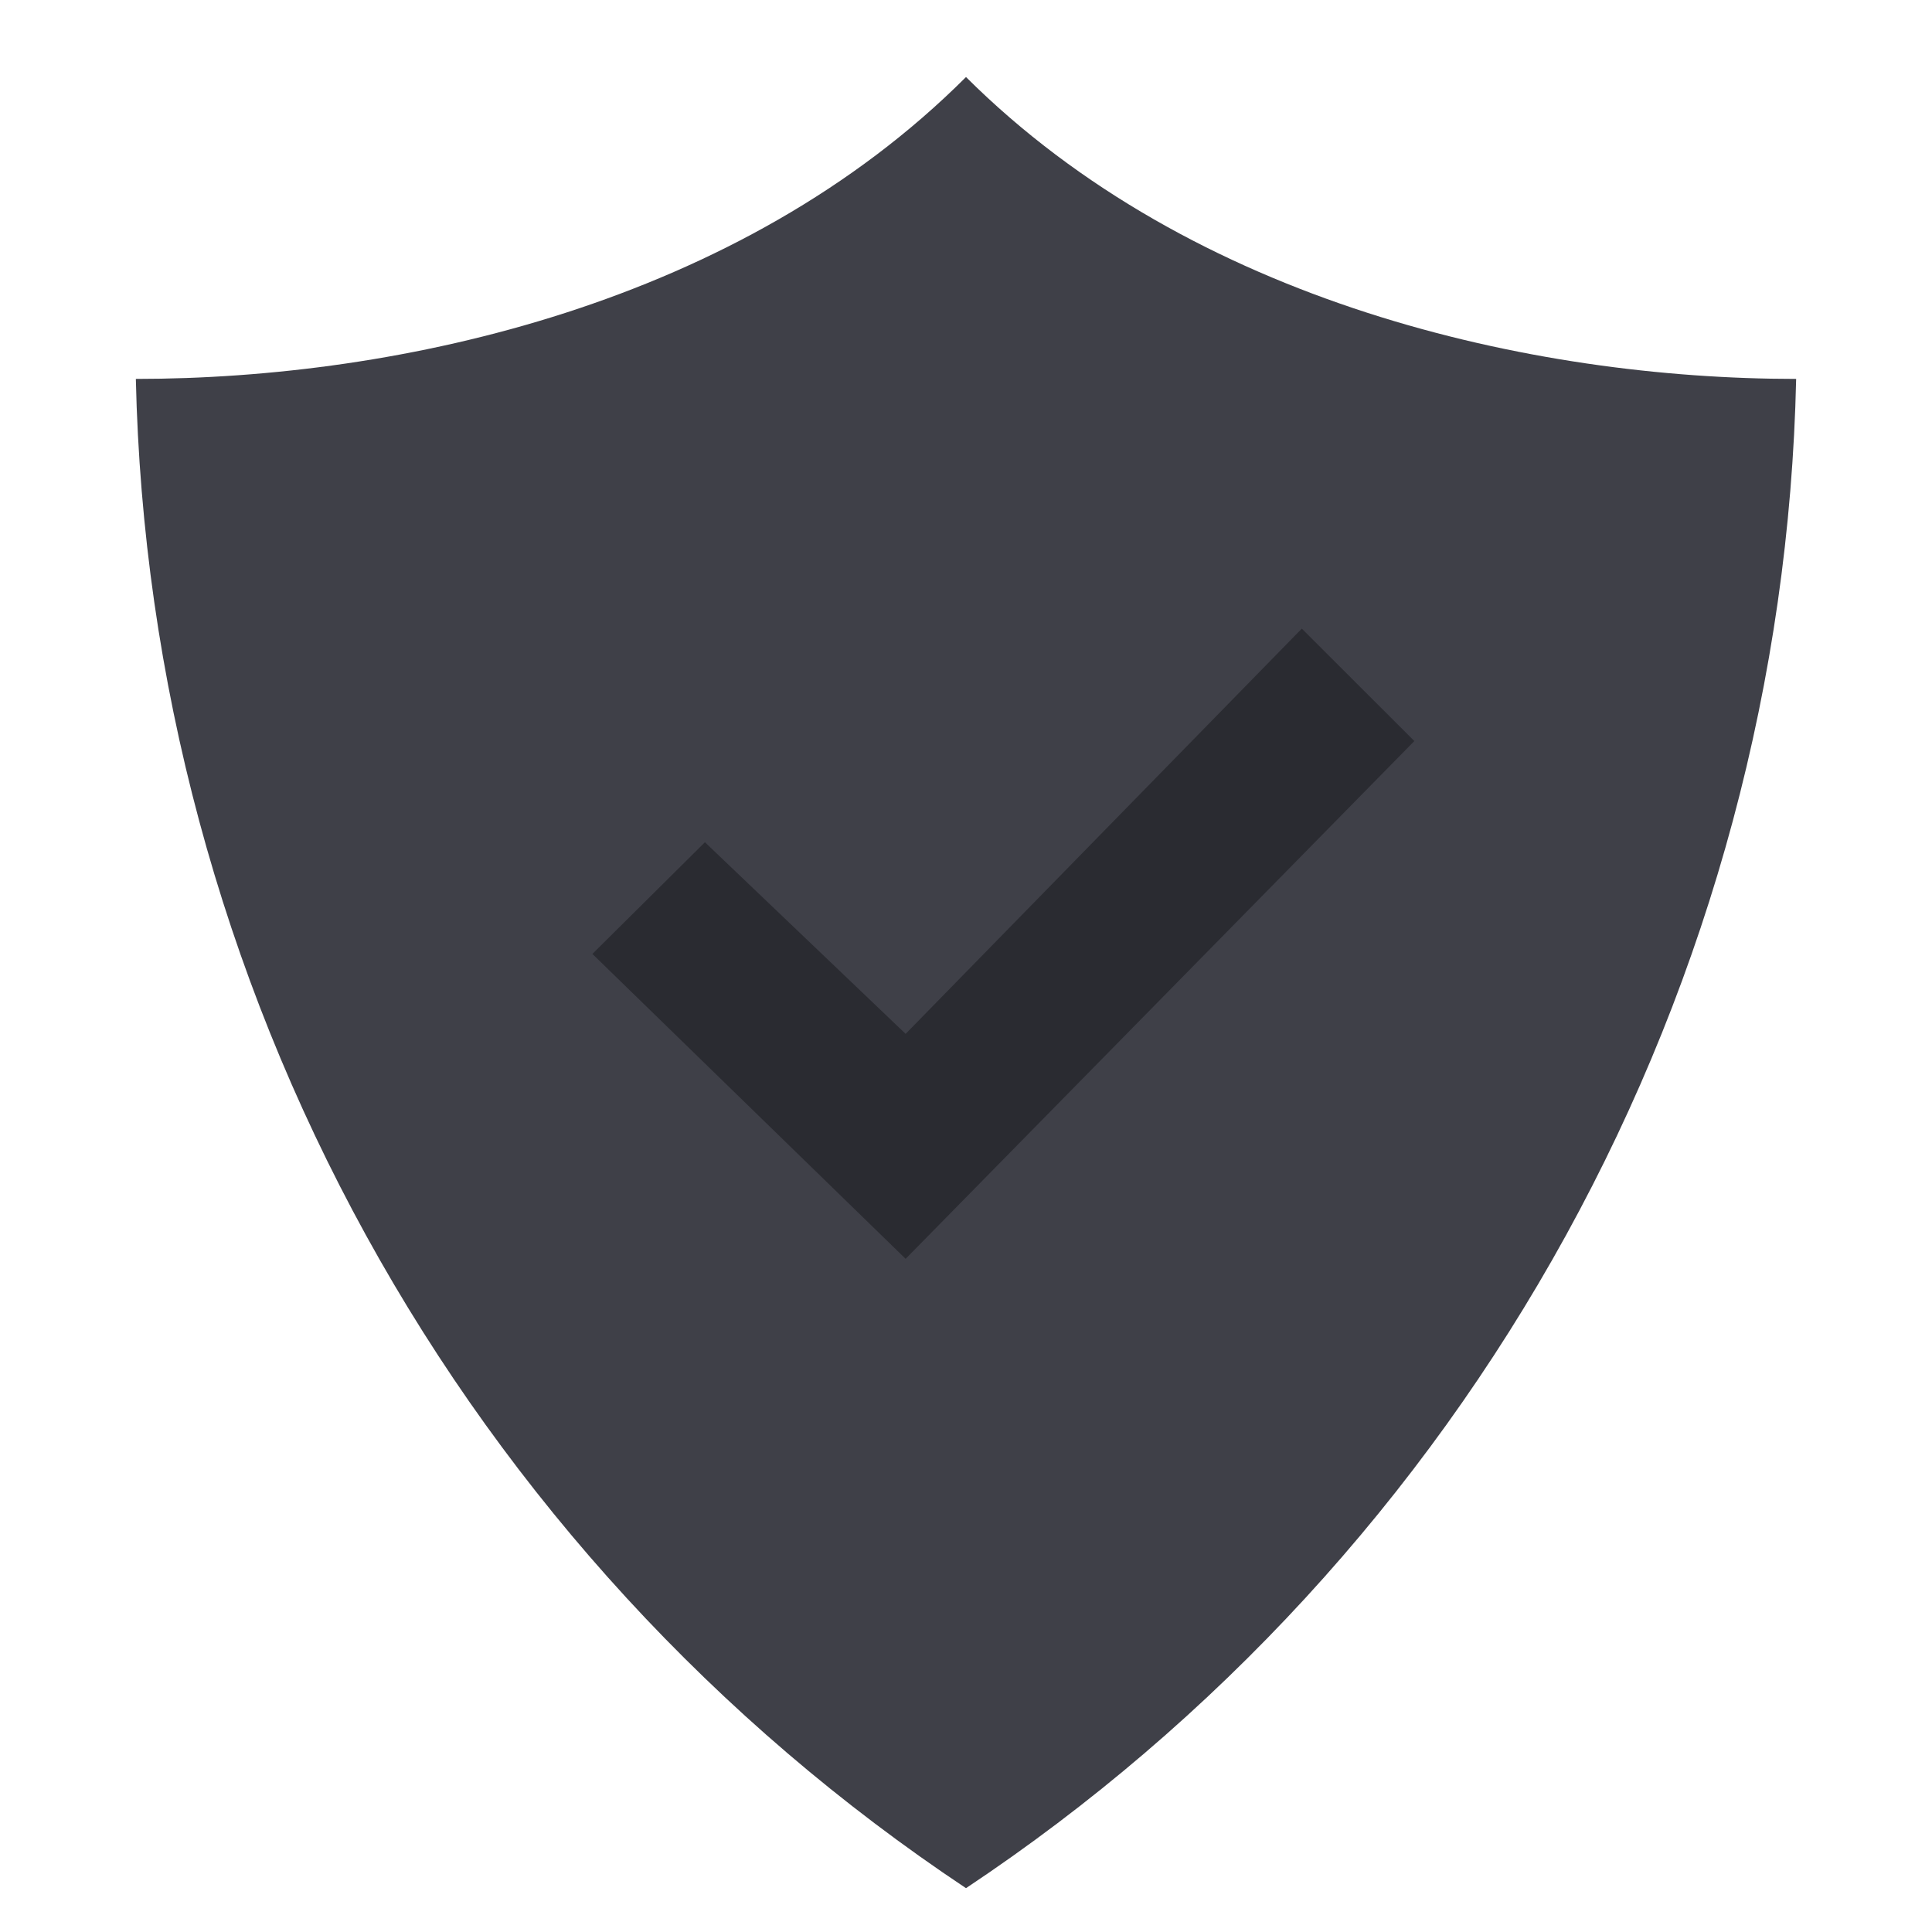 <svg width="15" height="15" viewBox="0 0 14 16" fill="none" xmlns="http://www.w3.org/2000/svg">
<path d="M7 0.638C5.125 2.513 2.319 3.138 0.125 3.138C0.18 5.621 0.834 8.054 2.031 10.23C3.228 12.406 4.932 14.261 7 15.637C9.068 14.261 10.772 12.406 11.969 10.23C13.166 8.054 13.82 5.621 13.875 3.138C11.681 3.138 8.875 2.506 7 0.638Z" fill="#3F4048"/>
<path d="M6.5 10.425L3.906 7.9L4.838 6.975L6.5 8.562L9.781 5.206L10.713 6.137L6.5 10.425Z" fill="#2A2B31"/>
</svg>